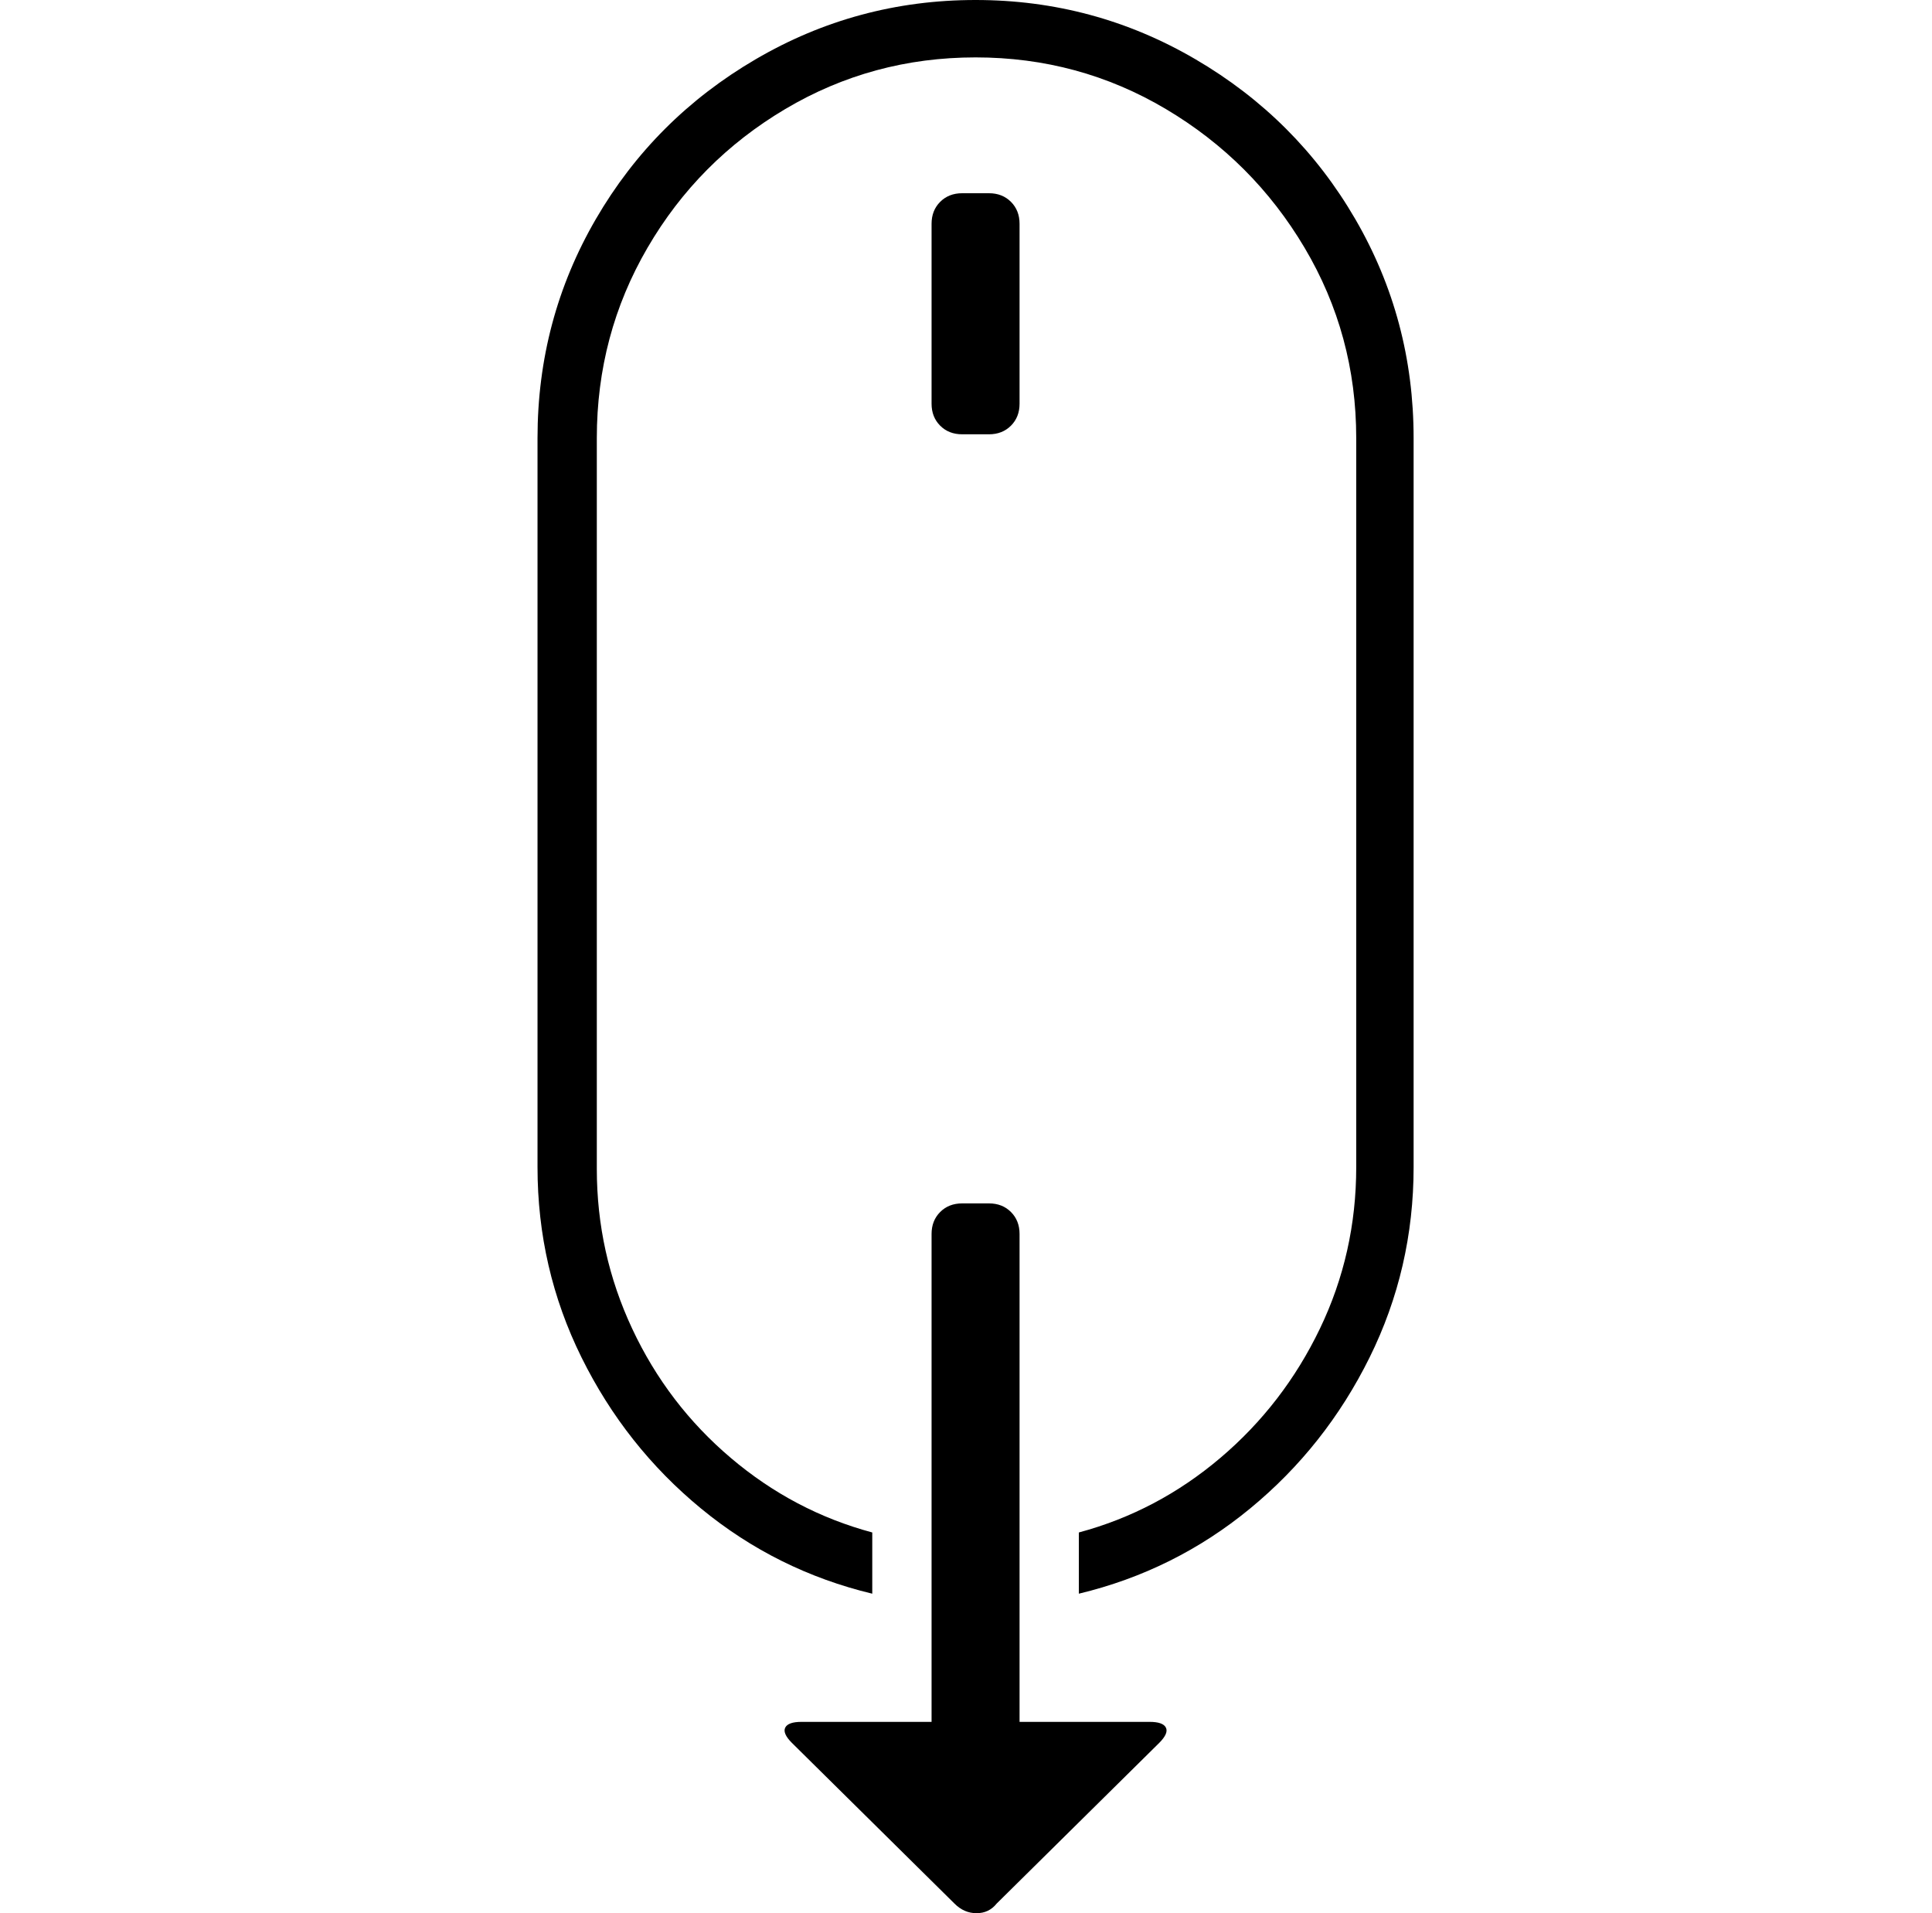 <svg xmlns="http://www.w3.org/2000/svg" viewBox="-10 0 1010 1000"><path d="M271 229v381q0 53 23 99.5t62.5 79T446 833v-32q-41-11-74-39t-51.5-67.5T302 611V229q0-54 26.5-99.5t72-72.5T500 30t99.5 27 72.5 72.5 27 99.5v381q0 45-19 84.5T628 762t-74 39v32q50-12 89.5-44.5t62.5-79 23-99.5V229q0-62-30.5-114.5T615 31 500 0 385 31t-83.5 83.5T271 229zm206 671V645q0-7 4.5-11.5T493 629h14q7 0 11.5 4.5T523 645v255h68q7 0 8.5 3t-3.5 8l-85 84q-4 5-10.5 5t-11.5-5l-85-84q-5-5-3.5-8t8.5-3zm30-673h-14q-7 0-11.5-4.5T477 211v-94q0-7 4.5-11.5T493 101h14q7 0 11.5 4.5T523 117v94q0 7-4.5 11.5T507 227z"/></svg>